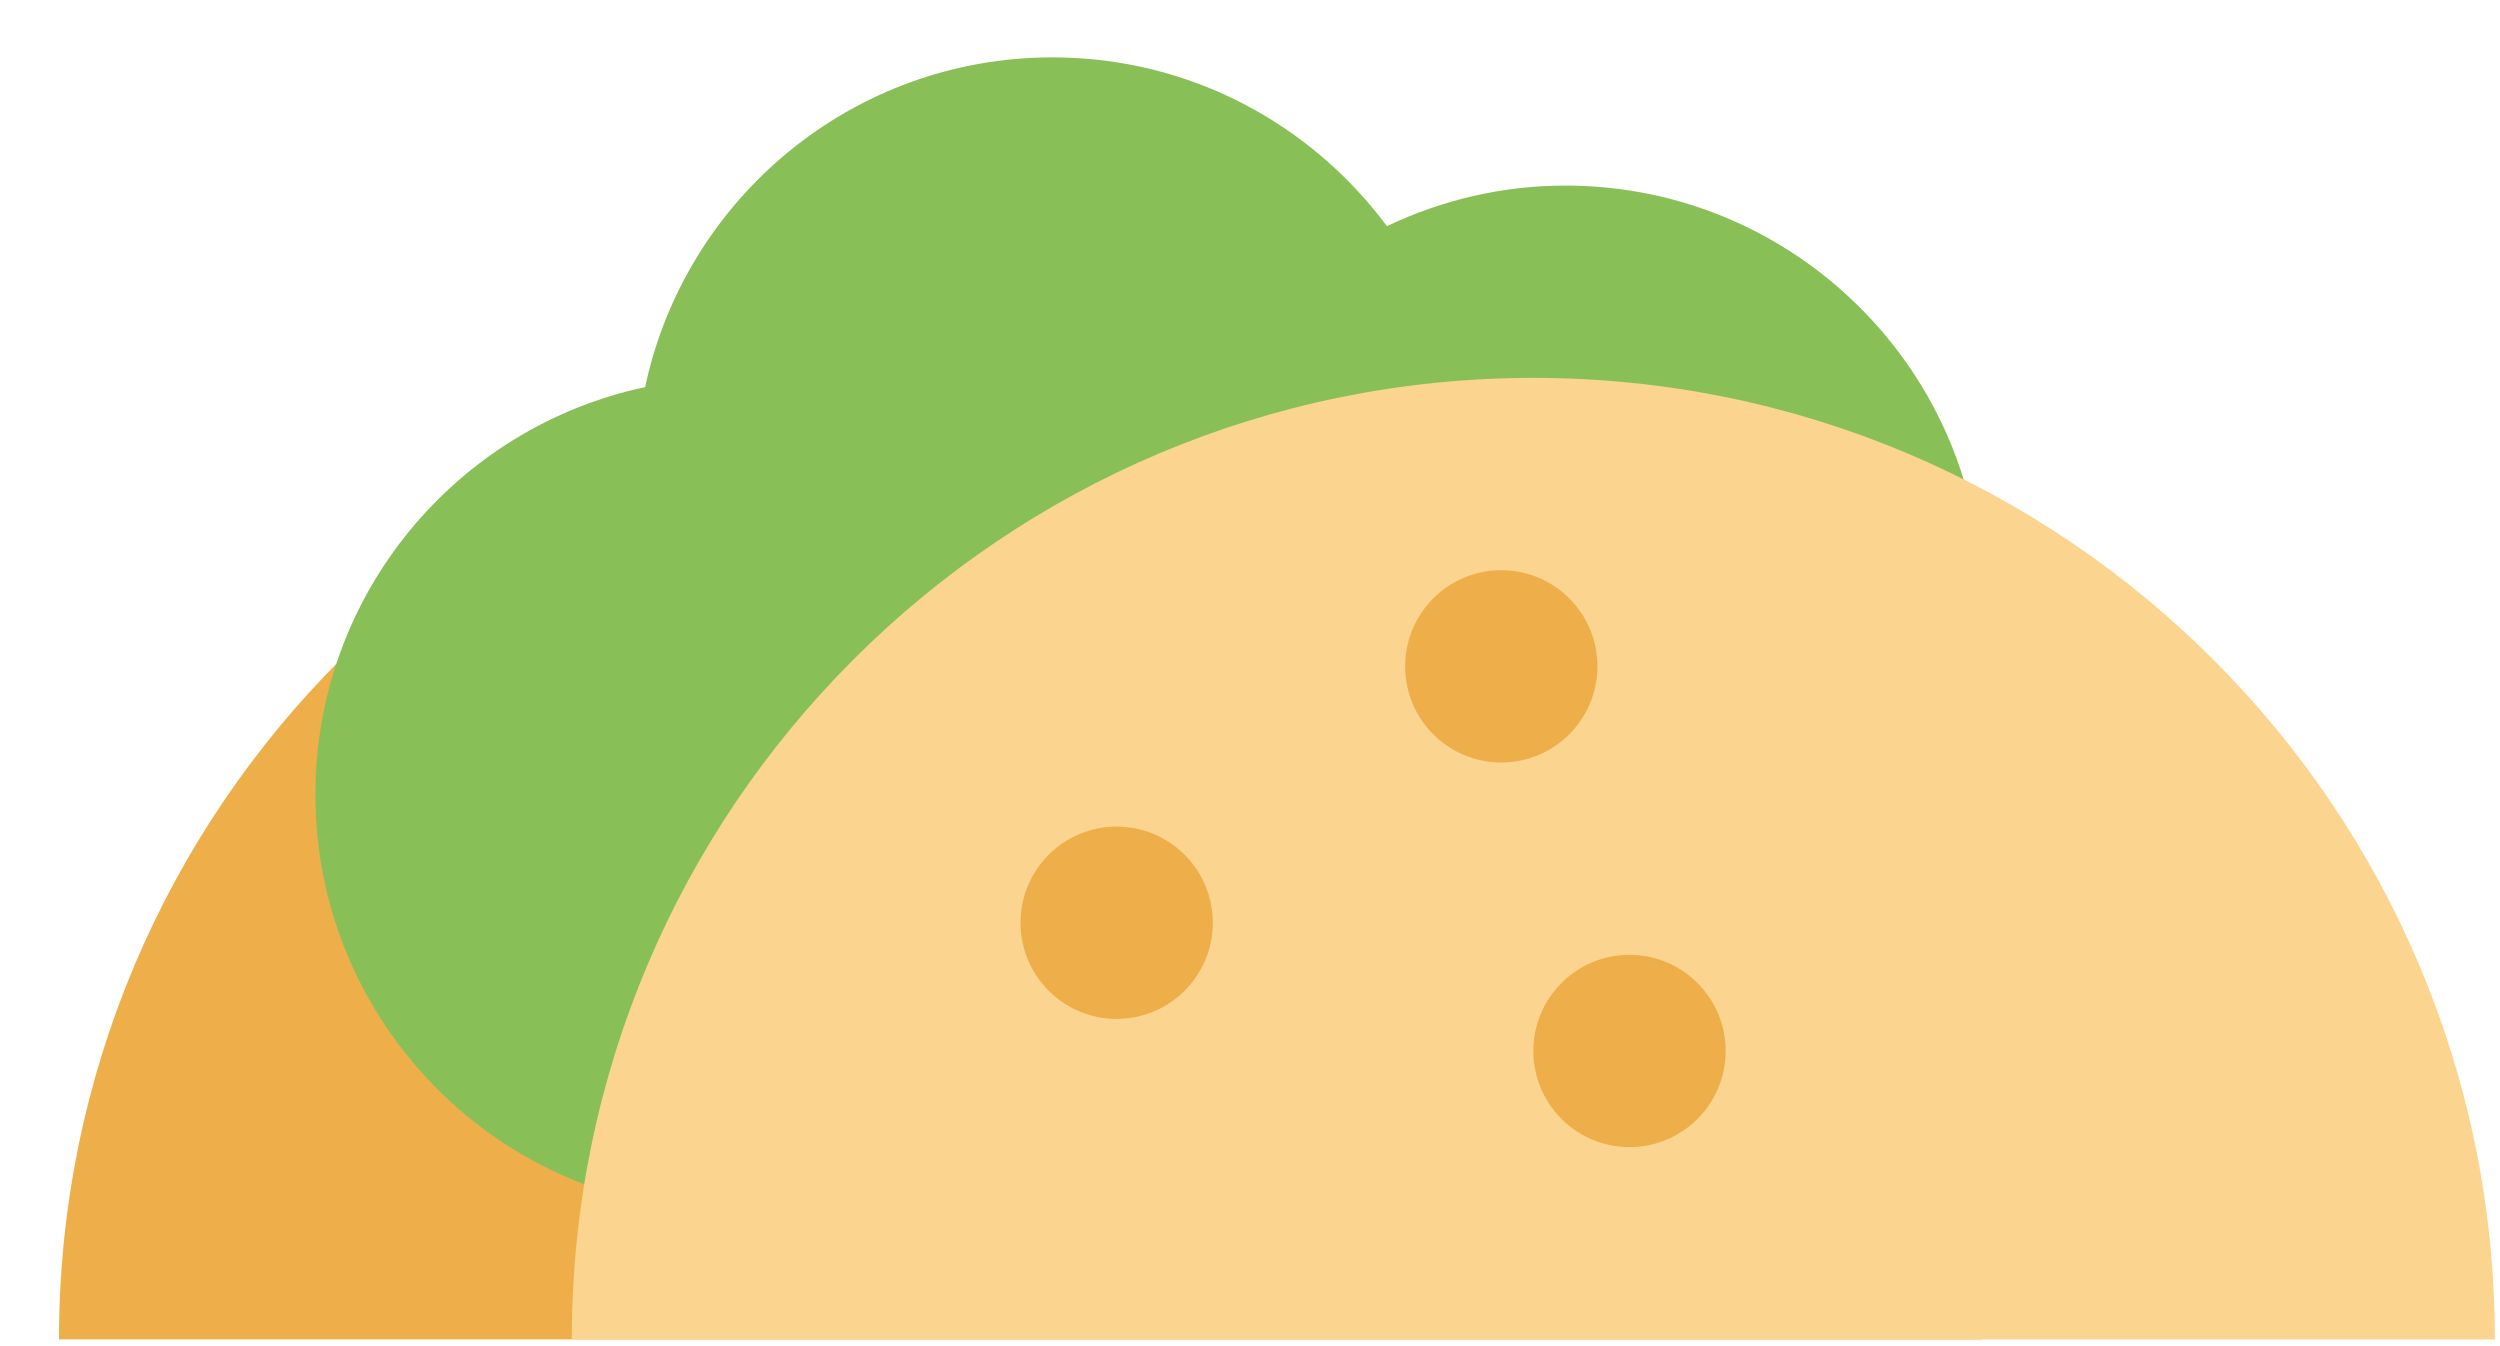 <?xml version="1.0" encoding="UTF-8" standalone="no"?>
<svg width="39px" height="21px" viewBox="0 0 39 21" version="1.1" xmlns="http://www.w3.org/2000/svg" xmlns:xlink="http://www.w3.org/1999/xlink" xmlns:sketch="http://www.bohemiancoding.com/sketch/ns">
    <!-- Generator: Sketch 3.0.4 (8053) - http://www.bohemiancoding.com/sketch -->
    <title>Taco</title>
    <desc>Created with Sketch.</desc>
    <defs></defs>
    <g id="Icons" stroke="none" stroke-width="1" fill="none" fill-rule="evenodd" sketch:type="MSPage">
        <g id="Food&amp;Cooking" sketch:type="MSArtboardGroup" transform="translate(-202, -564)">
            <g id="Taco" sketch:type="MSLayerGroup" transform="translate(203, 565)">
                <path d="M14.92,4.895 C23.204,4.895 29.92,11.611 29.92,19.895 L-0.08,19.895 C-0.08,11.611 6.636,4.895 14.92,4.895" id="Fill-185" fill="#EEAF4B" sketch:type="MSShapeGroup"></path>
                <path d="M23.42,14.895 C21.281,14.895 19.388,13.857 18.204,12.262 C17.754,12.476 17.276,12.637 16.778,12.745 C16.156,15.687 13.547,17.895 10.42,17.895 C6.83,17.895 3.92,14.985 3.92,11.395 C3.92,8.271 6.125,5.663 9.064,5.039 C9.688,2.101 12.295,-0.105 15.42,-0.105 C17.559,-0.105 19.451,0.933 20.636,2.528 C21.481,2.126 22.422,1.895 23.42,1.895 C27.01,1.895 29.92,4.805 29.92,8.395 C29.92,11.985 27.01,14.895 23.42,14.895" id="Fill-186" fill="#88C057" sketch:type="MSShapeGroup"></path>
                <path d="M22.92,4.895 C31.204,4.895 37.92,11.611 37.92,19.895 L7.92,19.895 C7.92,11.611 14.636,4.895 22.92,4.895" id="Fill-187" fill="#FBD490" sketch:type="MSShapeGroup"></path>
                <path d="M16.42,11.895 C17.248,11.895 17.92,12.567 17.92,13.395 C17.92,14.223 17.248,14.895 16.42,14.895 C15.591,14.895 14.92,14.223 14.92,13.395 C14.92,12.567 15.591,11.895 16.42,11.895" id="Fill-188" fill="#EEAF4B" sketch:type="MSShapeGroup"></path>
                <path d="M24.42,13.895 C25.248,13.895 25.92,14.567 25.92,15.395 C25.92,16.223 25.248,16.895 24.42,16.895 C23.591,16.895 22.92,16.223 22.92,15.395 C22.92,14.567 23.591,13.895 24.42,13.895" id="Fill-189" fill="#EEAF4B" sketch:type="MSShapeGroup"></path>
                <path d="M22.42,7.895 C23.248,7.895 23.92,8.567 23.92,9.395 C23.92,10.223 23.248,10.895 22.42,10.895 C21.591,10.895 20.92,10.223 20.92,9.395 C20.92,8.567 21.591,7.895 22.42,7.895" id="Fill-190" fill="#EEAF4B" sketch:type="MSShapeGroup"></path>
            </g>
        </g>
    </g>
</svg>